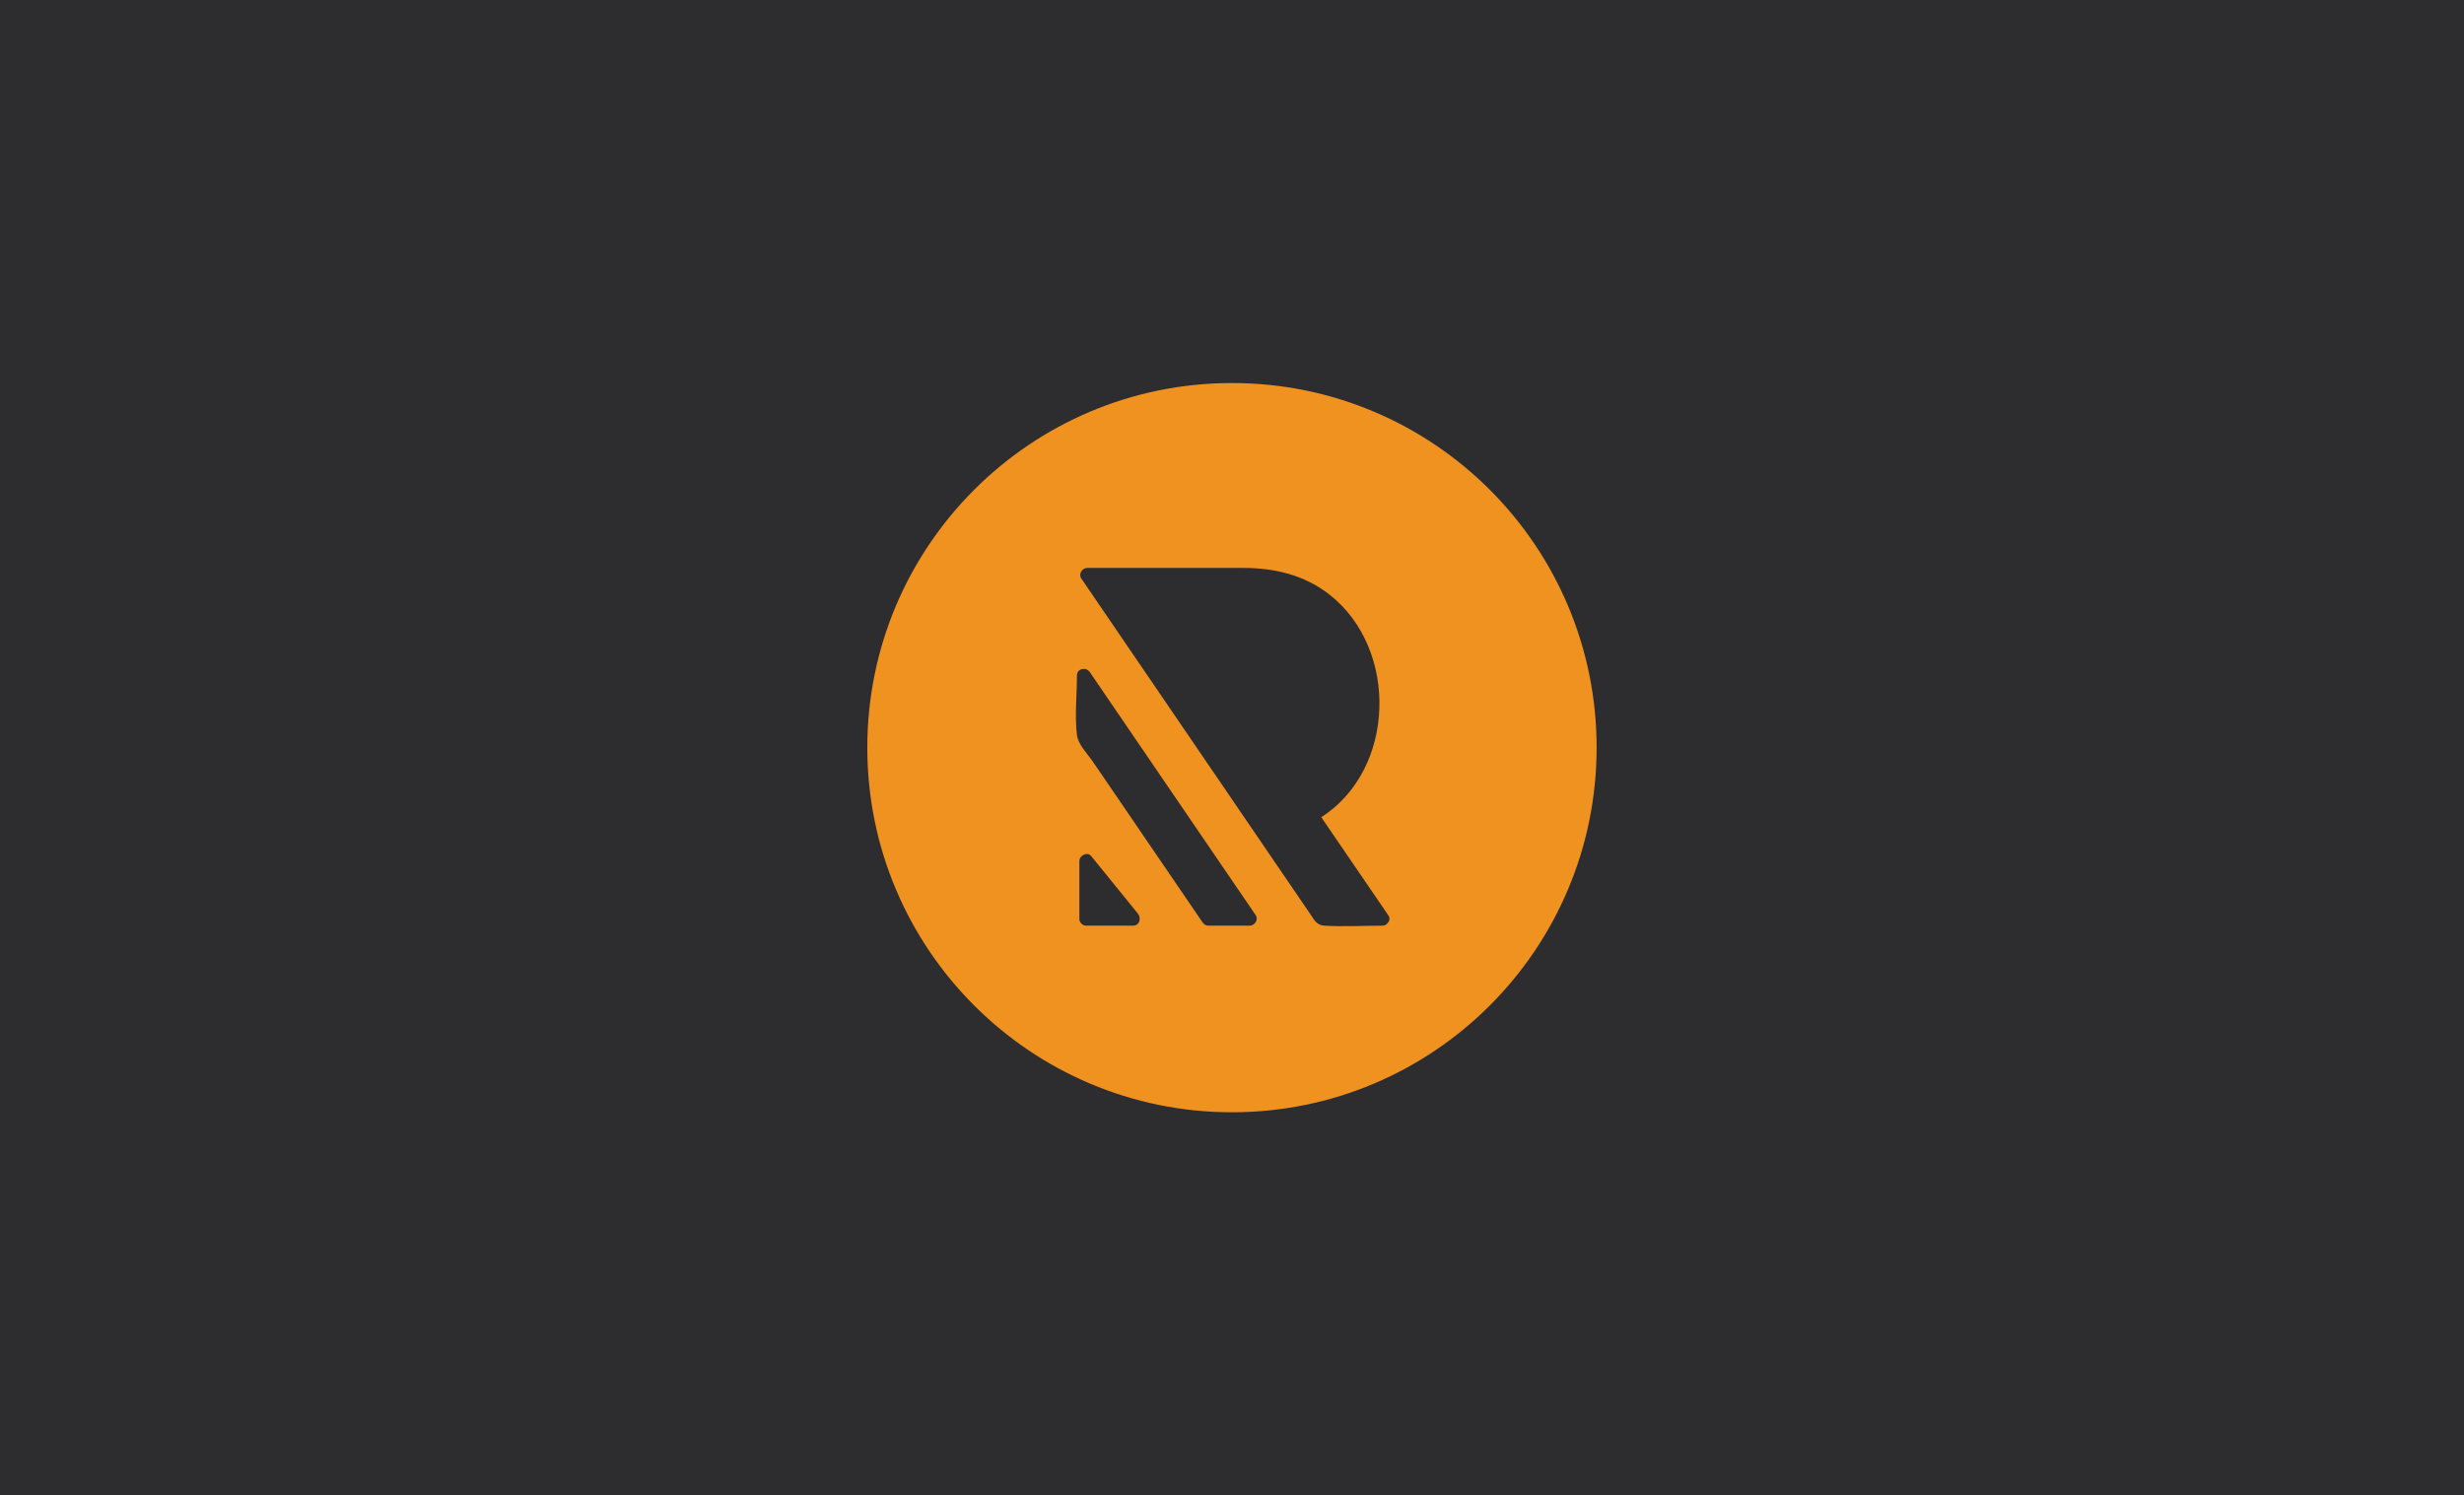 <?xml version="1.0" encoding="utf-8"?>
<!-- Generator: Adobe Illustrator 25.2.1, SVG Export Plug-In . SVG Version: 6.00 Build 0)  -->
<svg version="1.1" id="Layer_1" xmlns="http://www.w3.org/2000/svg" xmlns:xlink="http://www.w3.org/1999/xlink" x="0px" y="0px"
	 viewBox="0 0 3030.2 1839.1" style="enable-background:new 0 0 3030.2 1839.1;" xml:space="preserve">
<style type="text/css">
	.st0{fill:#2D2C2F;}
	.st1{fill:#F09220;}
</style>
<g id="Layer_1-2">
	<rect class="st0" width="3030.2" height="1839.1"/>
	<path class="st1" d="M1515.1,471.1c-247.7,0-448.5,200.8-448.5,448.4s200.8,448.5,448.5,448.5s448.4-200.8,448.4-448.5
		S1762.8,471.1,1515.1,471.1z M1393.4,1138.5H1336c-2.2,0.1-4.3-0.8-5.8-2.3l-0.2-0.2l-0.3-0.3c-1.5-1.5-2.4-3.6-2.3-5.8v-70.9
		c0-6.9,9.8-12,14.6-6l57.4,70.7C1403.9,1129.5,1401.3,1138.5,1393.4,1138.5L1393.4,1138.5z M1536.9,1138.5h-50.7
		c-2.7,0.1-5.3-1.2-6.8-3.5c-0.2-0.2-0.4-0.4-0.6-0.7l-30.3-44.4l-104.8-153.6c-6.4-9.3-18-20.8-19.3-32.4c-2.8-23.6,0-49.1,0-72.9
		c0-8.9,11.3-11.1,15.9-4.3c8.6,12.6,17.2,25.1,25.7,37.7l178.2,261.1C1548,1131.2,1543,1138.5,1536.9,1138.5z M1706.5,1135.2
		c-1.5,2.2-4,3.4-6.7,3.3c-23.6,0-47.6,1.4-71.1,0c-9.8-0.6-12.6-7.4-17.7-14.8L1453.6,893l-123.9-181.6c-3.7-5.5,1.2-12.9,7.4-12.9
		h191.8c38.6,0,75.3,8.7,106.2,32.9c85.2,66.8,81.5,215-10.2,273.7l82.3,120.5C1709.5,1128.6,1709.1,1132.7,1706.5,1135.2z"/>
</g>
</svg>
